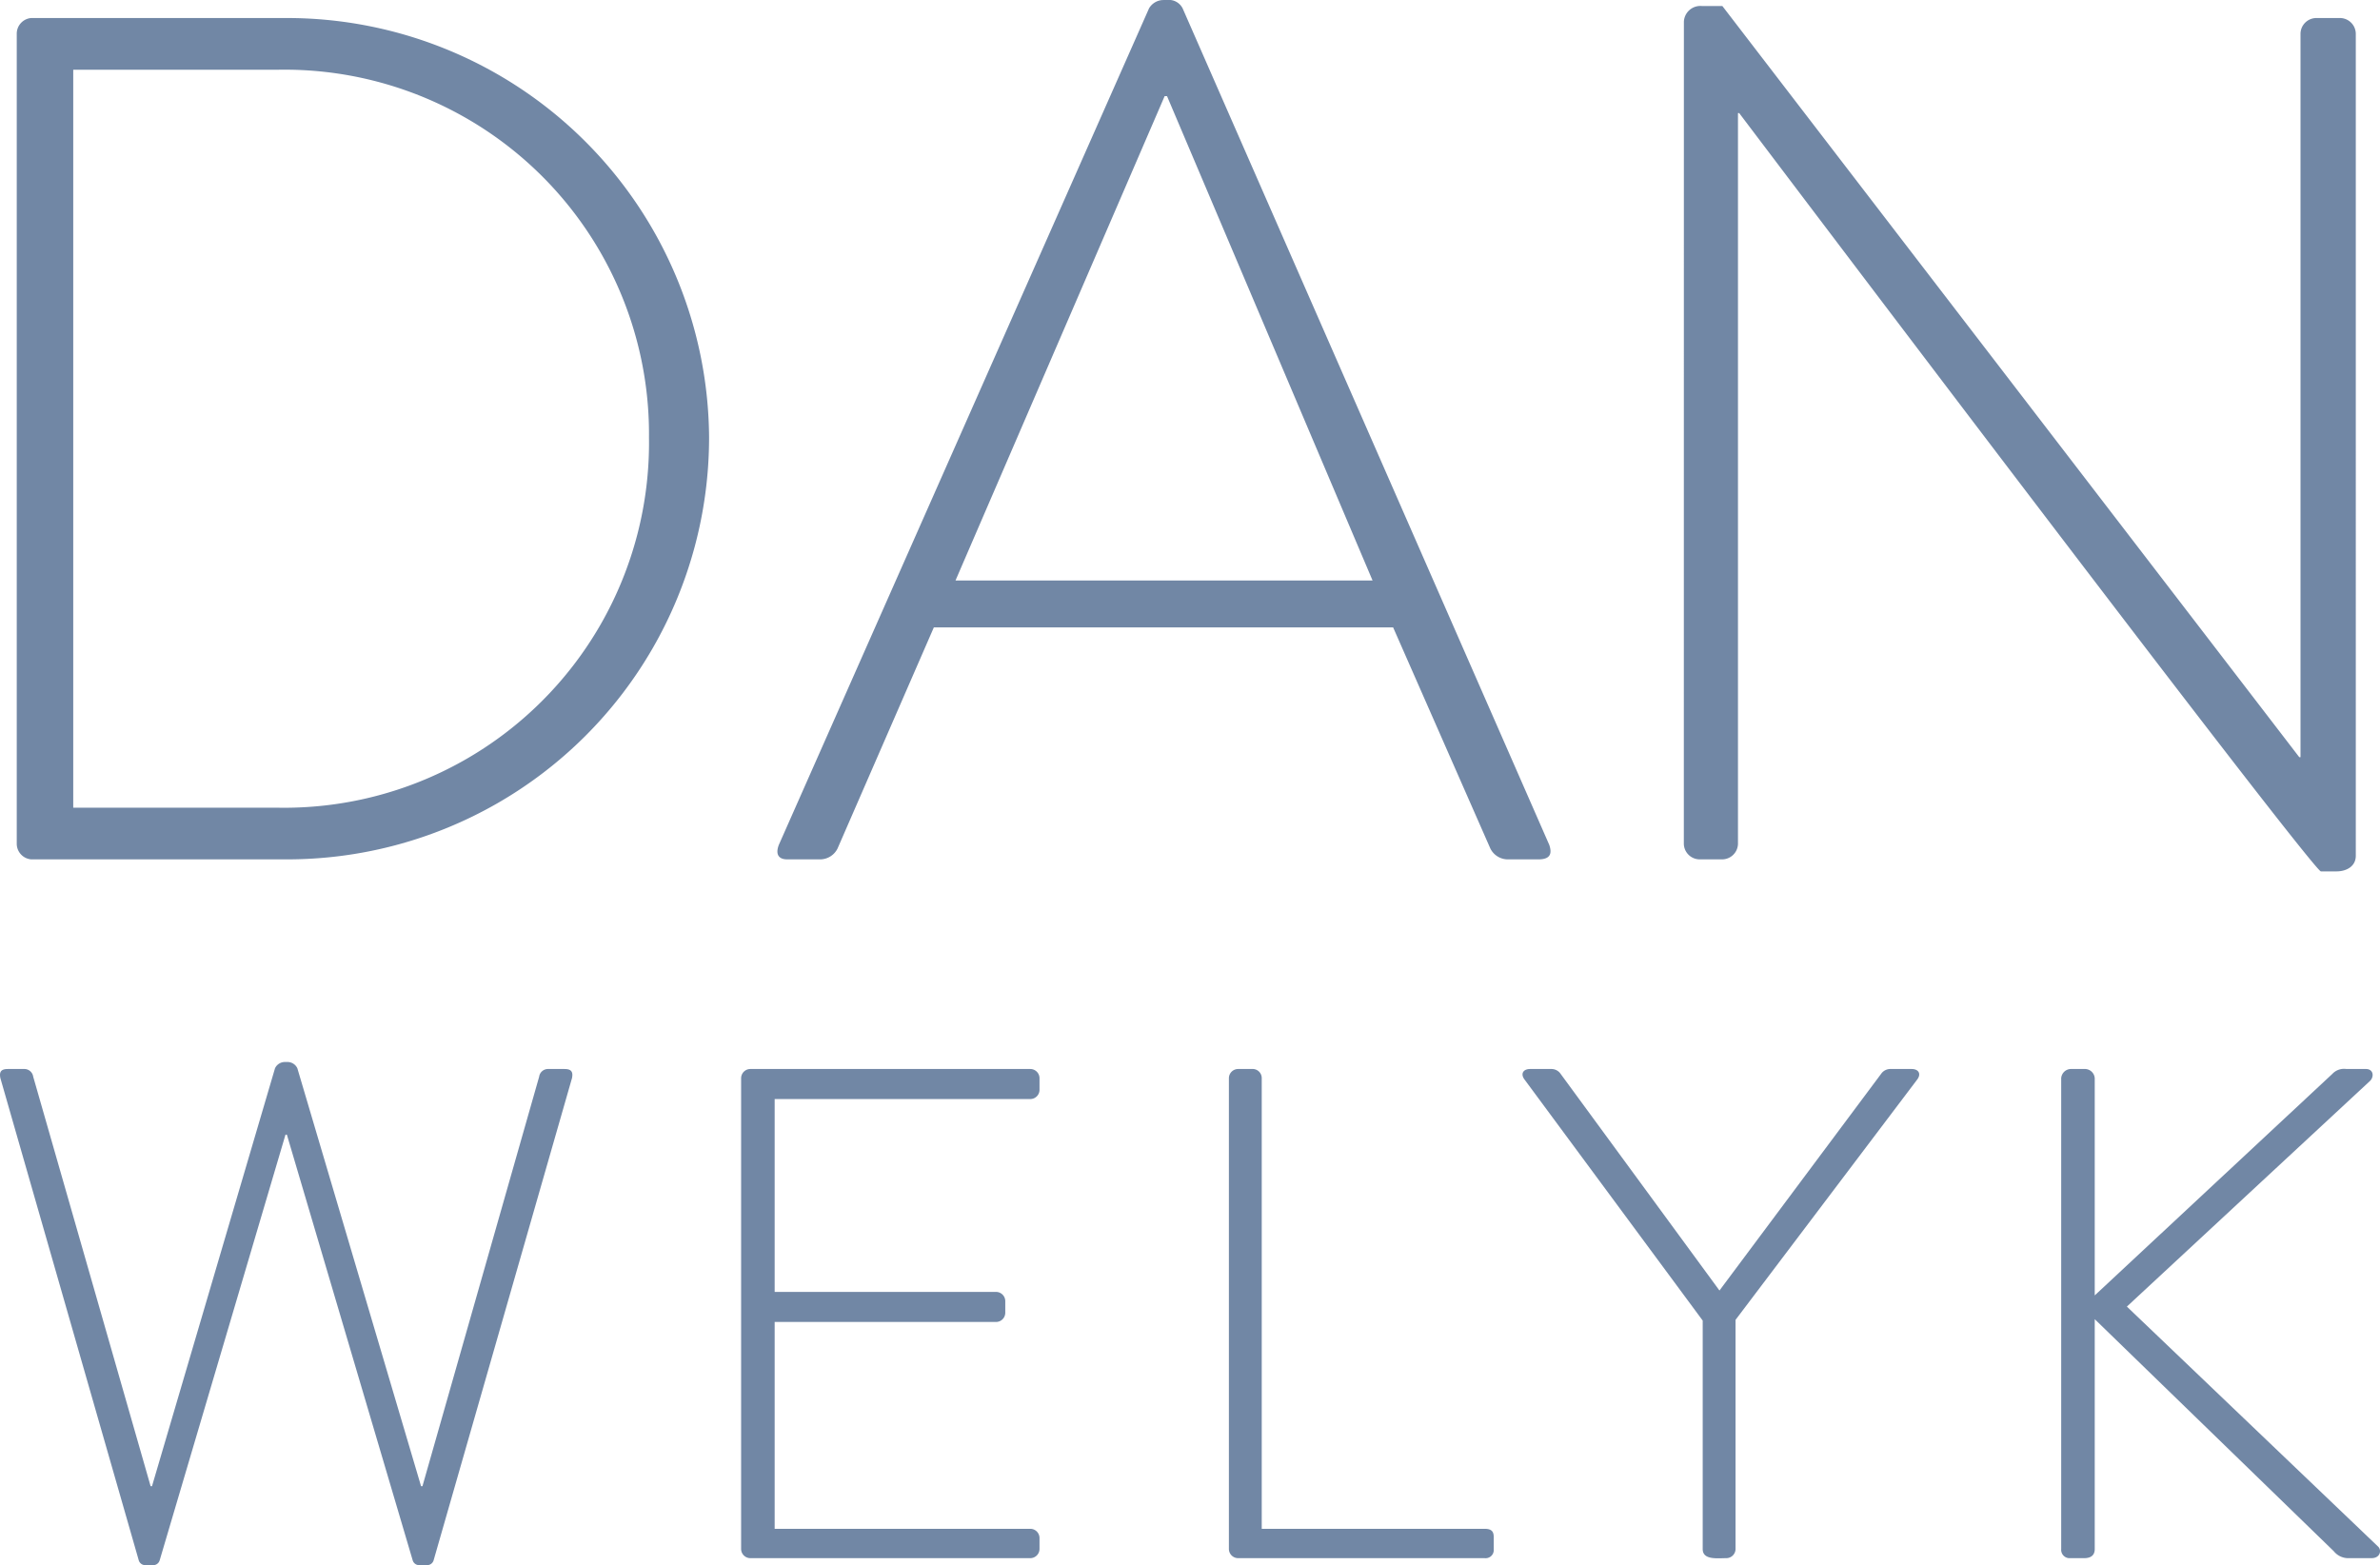 <svg xmlns="http://www.w3.org/2000/svg" width="85.143" height="55.995" viewBox="0 0 85.143 55.995">
  <path id="Path_3" data-name="Path 3" d="M-41.839-.559A.563.563,0,0,0-41.323,0h9.116A15.094,15.094,0,0,0-17.071-15.093,15.1,15.1,0,0,0-32.207-30.1h-9.116a.563.563,0,0,0-.516.559Zm2.021-1.29v-26.4h7.267a13.036,13.036,0,0,1,13.33,13.158A13.055,13.055,0,0,1-32.551-1.849ZM-14.276,0h1.2a.7.7,0,0,0,.6-.387L-9.03-8.3H7.4L10.879-.387a.7.7,0,0,0,.6.387H12.6c.473,0,.473-.258.387-.516L-.129-30.444a.55.55,0,0,0-.559-.3H-.817a.6.6,0,0,0-.516.3L-14.577-.516C-14.706-.172-14.577,0-14.276,0Zm6.02-9.976L-.774-27.305h.086L6.665-9.976ZM17.8-.559A.569.569,0,0,0,18.361,0h.817a.569.569,0,0,0,.559-.559V-26.7h.043C40.2.3,40.549.43,40.592.43h.559c.344,0,.688-.172.688-.559V-29.541a.569.569,0,0,0-.559-.559h-.86a.569.569,0,0,0-.559.559V-3.655h-.043L19.178-30.53h-.731a.591.591,0,0,0-.645.559ZM-37.475,25.075a.24.24,0,0,0,.225.175h.275a.241.241,0,0,0,.25-.175l4.5-15.225h.05l4.5,15.225a.241.241,0,0,0,.25.175h.275a.24.24,0,0,0,.225-.175l4.95-17.25c.05-.25-.05-.325-.275-.325h-.6a.32.32,0,0,0-.3.275l-4.175,14.65h-.05L-31.8,7.475a.388.388,0,0,0-.375-.225h-.05a.388.388,0,0,0-.375.225L-37,22.425h-.05l-4.2-14.65a.32.32,0,0,0-.3-.275h-.6c-.225,0-.325.075-.275.325Zm21.55-.4A.331.331,0,0,0-15.6,25H-5.575a.331.331,0,0,0,.325-.325v-.4a.331.331,0,0,0-.325-.325h-9.15v-7.4H-6.8a.331.331,0,0,0,.325-.325V15.8a.331.331,0,0,0-.325-.325h-7.925v-6.9h9.15A.331.331,0,0,0-5.25,8.25V7.825A.331.331,0,0,0-5.575,7.5H-15.6a.331.331,0,0,0-.325.325Zm17.45,0A.331.331,0,0,0,1.85,25h8.825A.291.291,0,0,0,11,24.725v-.45c0-.175-.025-.325-.325-.325H2.7V7.825A.327.327,0,0,0,2.4,7.5H1.85a.331.331,0,0,0-.325.325Zm16.95,0c0,.4.525.325.85.325a.331.331,0,0,0,.325-.325v-8.2l6.5-8.6c.15-.2.05-.375-.2-.375H25.2a.4.4,0,0,0-.325.15l-5.8,7.775-5.7-7.775a.4.4,0,0,0-.325-.15H12.3c-.25,0-.35.175-.2.375L18.475,16.5Zm12.825,0a.3.3,0,0,0,.325.325h.5c.2,0,.375-.075.375-.325V16.45l8.55,8.3a.665.665,0,0,0,.55.25h.8c.325,0,.375-.3.225-.425L33.65,16l8.7-8.075c.15-.15.125-.425-.15-.425h-.7a.571.571,0,0,0-.5.175L32.5,15.6V7.875a.354.354,0,0,0-.375-.375h-.45a.354.354,0,0,0-.375.375Z" transform="translate(42.438 30.745)" fill="#7187a5"/>
</svg>
